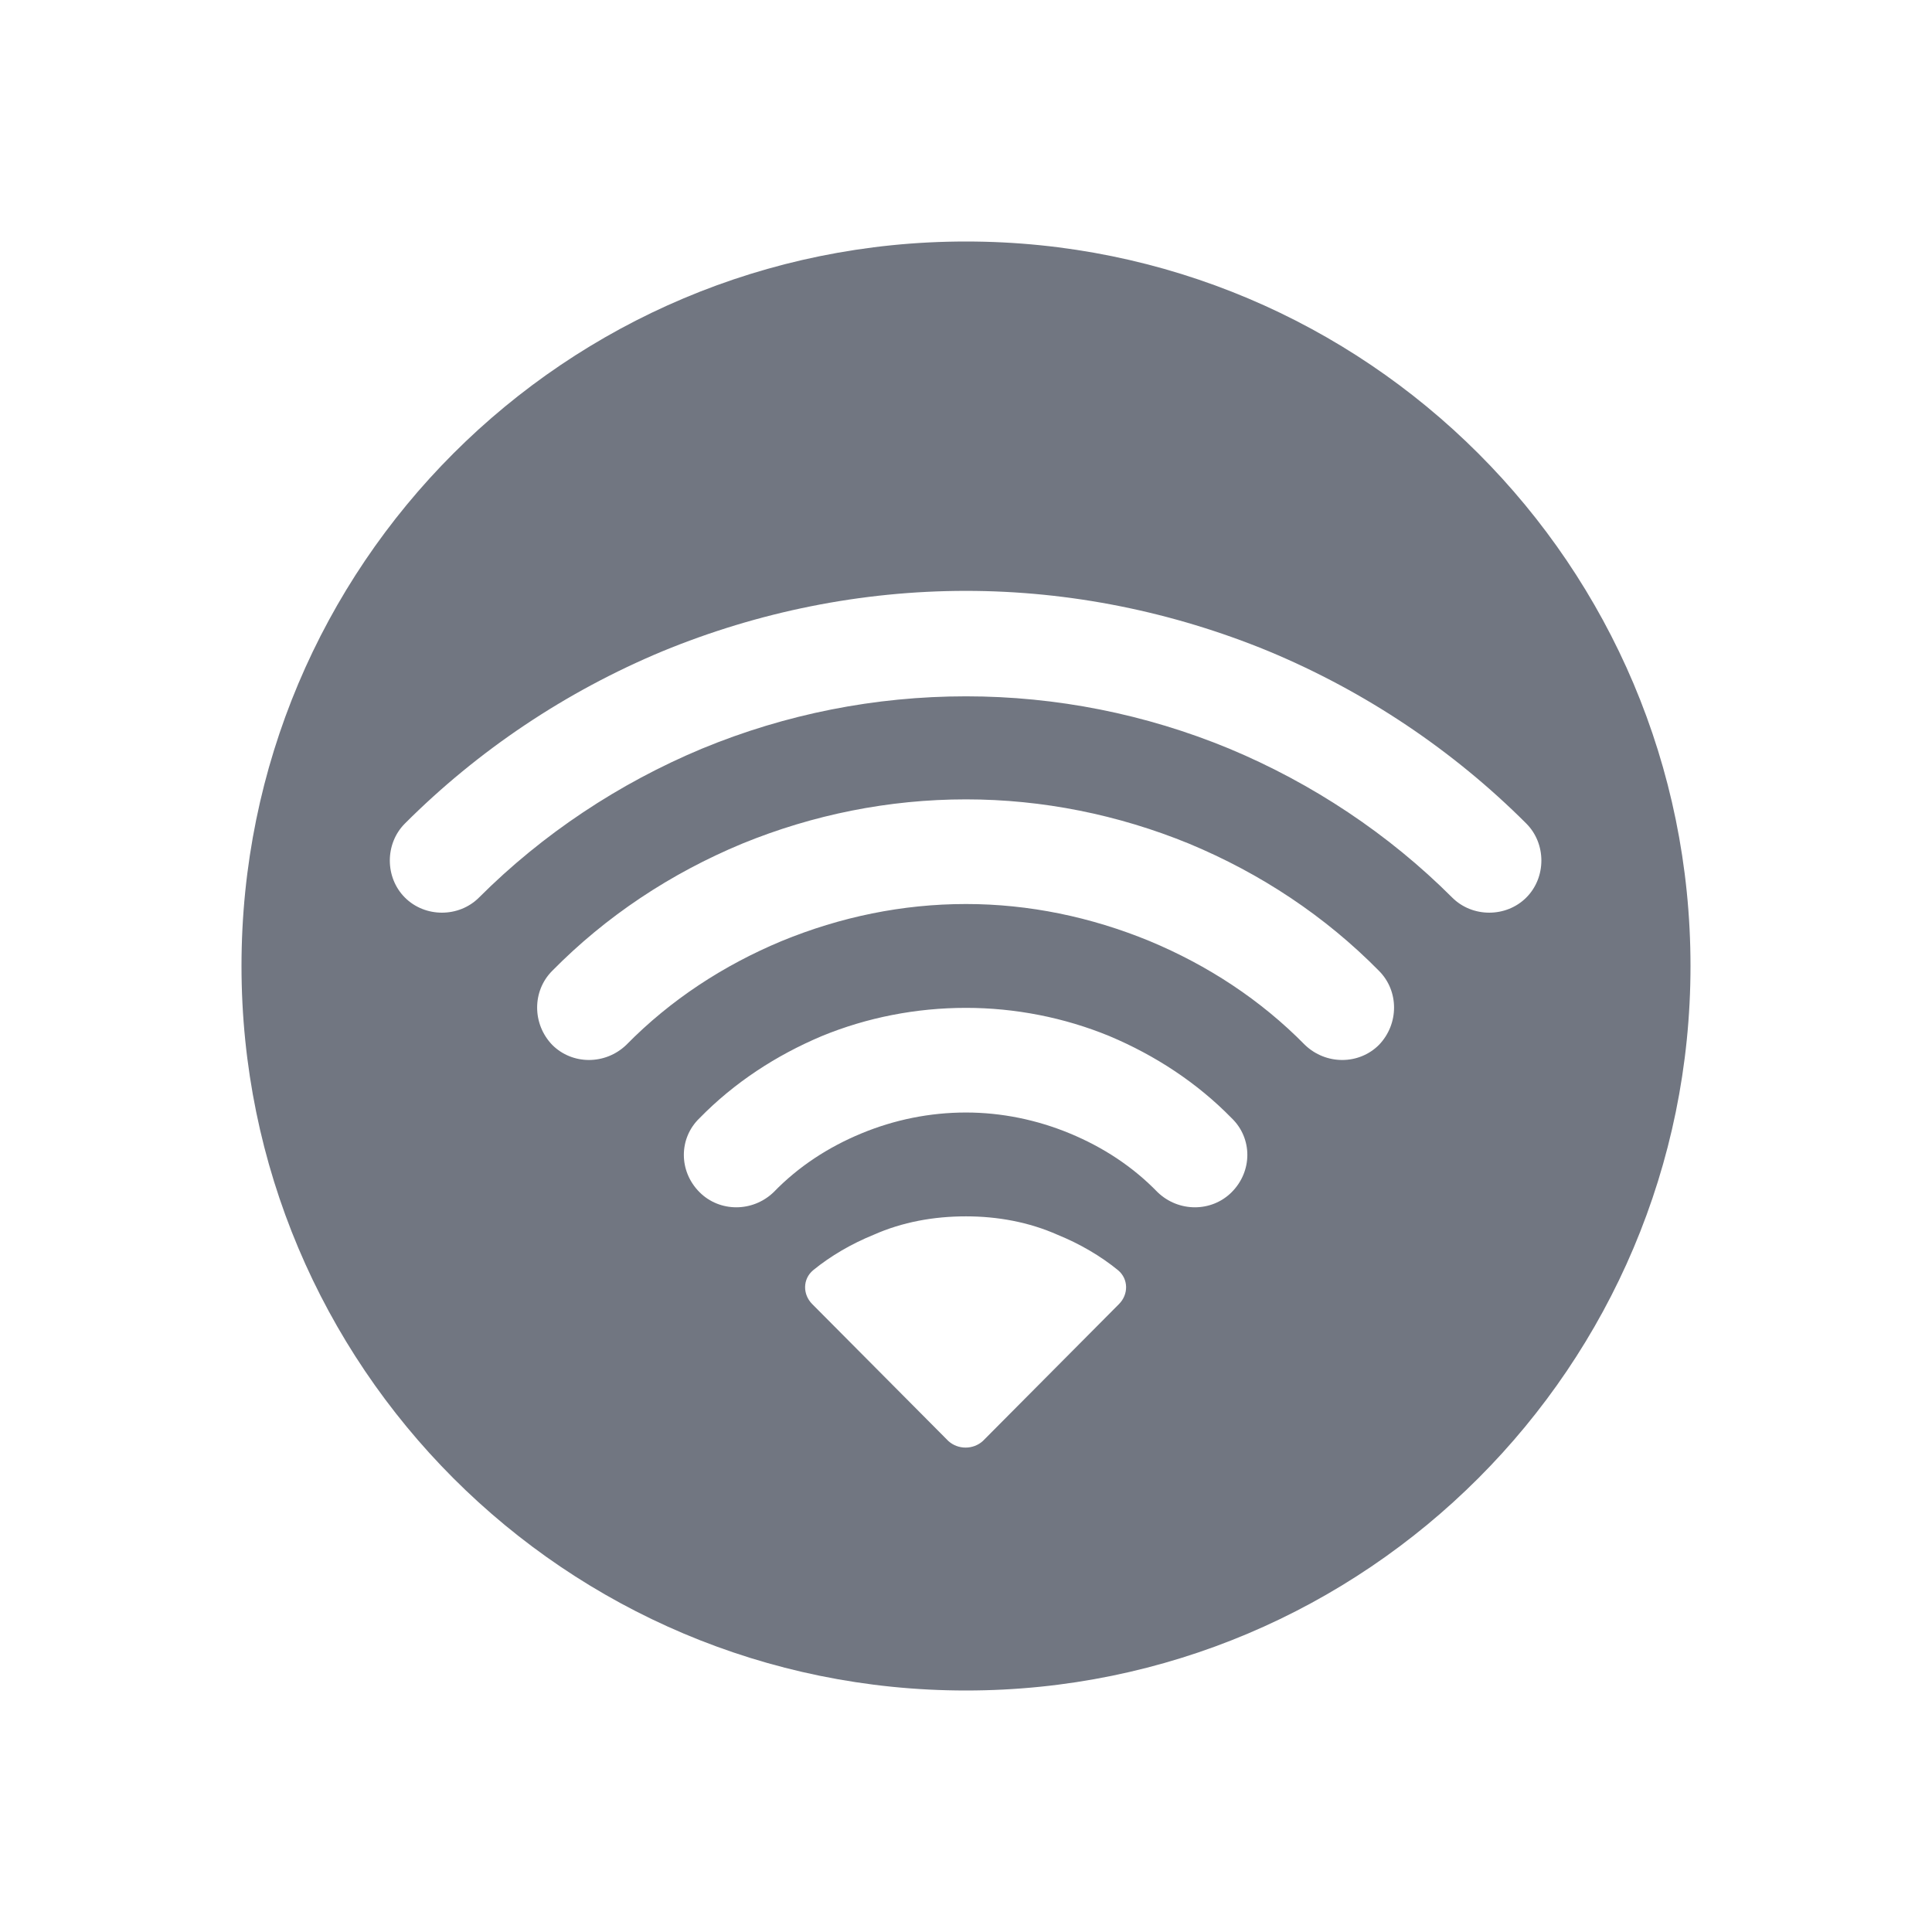 <svg width="24" height="24" viewBox="0 0 24 24" fill="none" xmlns="http://www.w3.org/2000/svg" xmlns:xlink="http://www.w3.org/1999/xlink">
	<desc>
			Created with Pixso.
	</desc>
	<defs>
		<clipPath id="clip123737_720">
			<rect id="Solid / Wifi Solid" width="24" height="24" fill="white" fill-opacity="0"/>
		</clipPath>
	</defs>
	<g>
		<path id="Shape" d="M3 12C3 7.02 7.02 3 12 3C16.97 3 21 7.02 21 12C21 16.97 16.97 21 12 21C7.02 21 3 16.97 3 12ZM13.9 16.2C14.02 16.08 14.02 15.89 13.89 15.78C13.67 15.6 13.41 15.45 13.14 15.34C12.78 15.18 12.39 15.11 12 15.11C11.6 15.11 11.21 15.18 10.85 15.34C10.58 15.45 10.32 15.6 10.1 15.78C9.97 15.89 9.97 16.08 10.09 16.2L11.78 17.9C11.9 18.01 12.09 18.01 12.21 17.9L13.9 16.2ZM10.7 14.08C11.11 13.91 11.55 13.82 12 13.82C12.44 13.82 12.88 13.91 13.29 14.08C13.7 14.25 14.07 14.49 14.38 14.81C14.64 15.06 15.05 15.06 15.3 14.81C15.56 14.55 15.56 14.14 15.3 13.89C14.87 13.45 14.35 13.11 13.78 12.87C13.22 12.64 12.61 12.52 12 12.52C11.38 12.52 10.77 12.64 10.21 12.87C9.64 13.11 9.12 13.45 8.69 13.89C8.43 14.14 8.43 14.55 8.69 14.81C8.94 15.06 9.35 15.06 9.61 14.81C9.92 14.49 10.29 14.25 10.7 14.08ZM12 11.23C11.21 11.23 10.44 11.39 9.71 11.69C8.99 11.99 8.33 12.42 7.78 12.98C7.52 13.23 7.11 13.23 6.86 12.98C6.61 12.72 6.61 12.31 6.86 12.06C7.53 11.38 8.33 10.85 9.22 10.48C10.1 10.12 11.04 9.93 12 9.93C12.95 9.93 13.89 10.12 14.77 10.48C15.66 10.85 16.46 11.38 17.13 12.06C17.38 12.31 17.38 12.72 17.13 12.98C16.88 13.23 16.47 13.23 16.21 12.98C15.66 12.42 15 11.99 14.28 11.69C13.55 11.39 12.78 11.23 12 11.23ZM8.72 9.3C9.76 8.87 10.87 8.65 12 8.65C13.12 8.65 14.23 8.87 15.27 9.3C16.3 9.73 17.25 10.36 18.04 11.15C18.29 11.4 18.71 11.4 18.96 11.15C19.21 10.9 19.21 10.48 18.96 10.23C18.05 9.32 16.96 8.59 15.76 8.09C14.57 7.6 13.29 7.34 12 7.34C10.7 7.34 9.42 7.6 8.23 8.09C7.03 8.59 5.94 9.32 5.03 10.23C4.78 10.48 4.78 10.9 5.03 11.15C5.28 11.4 5.7 11.4 5.95 11.15C6.74 10.36 7.69 9.73 8.72 9.3Z" fill="#717681" fill-opacity="1" fill-rule="evenodd"/>
	</g>
</svg>
